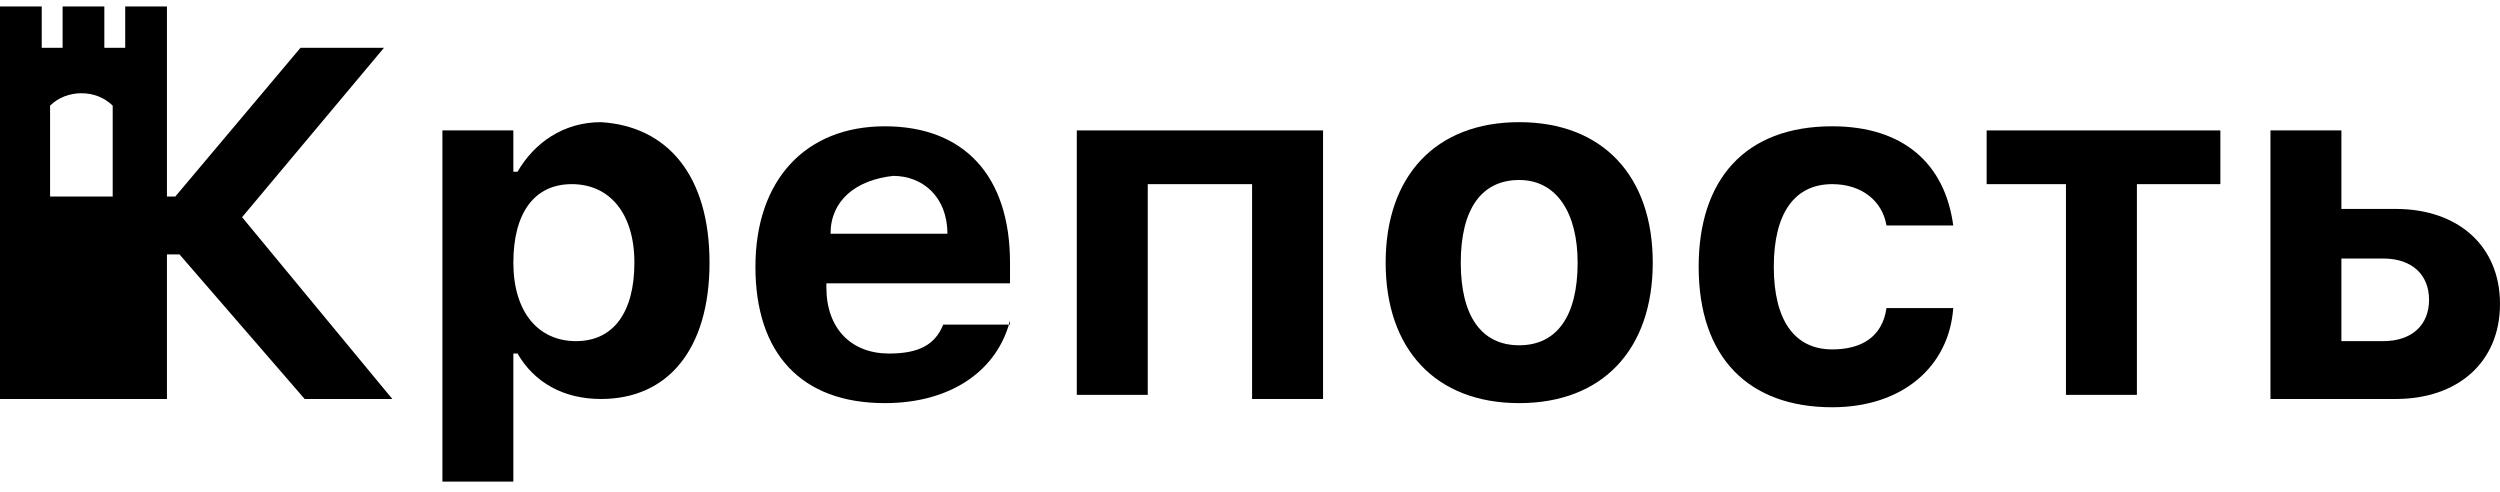 <svg width="193" height="38" viewBox="0 0 193 38" fill="none" xmlns="http://www.w3.org/2000/svg">
<g clip-path="url(#clip0_2_2)">
<path d="M54.775 20.276C54.775 26.974 51.553 30.802 46.397 30.802C43.498 30.802 41.242 29.526 39.953 27.293H39.631V37.181H34.154V10.069H39.631V13.259H39.953C41.242 11.026 43.498 9.431 46.397 9.431C51.553 9.75 54.775 13.578 54.775 20.276ZM48.975 20.276C48.975 16.448 47.042 14.216 44.142 14.216C41.242 14.216 39.631 16.448 39.631 20.276C39.631 24.103 41.564 26.336 44.464 26.336C47.364 26.336 48.975 24.103 48.975 20.276Z" fill="black"/>
<path d="M77.973 24.741C77.007 28.569 73.462 31.121 68.307 31.121C61.863 31.121 58.319 27.293 58.319 20.595C58.319 13.897 62.185 9.75 68.307 9.75C74.429 9.75 77.973 13.578 77.973 20.276V21.871H63.796V22.19C63.796 25.379 65.73 27.293 68.629 27.293C70.885 27.293 72.174 26.655 72.818 25.06H77.973V24.741ZM64.118 18.043H73.14C73.14 15.172 71.207 13.578 68.952 13.578C66.052 13.897 64.118 15.491 64.118 18.043Z" fill="black"/>
<path d="M96.661 14.216H88.606V30.483H83.129V10.069H102.139V30.802H96.661V14.216Z" fill="black"/>
<path d="M106.972 20.276C106.972 13.578 110.838 9.431 117.282 9.431C123.726 9.431 127.593 13.578 127.593 20.276C127.593 26.974 123.726 31.121 117.282 31.121C110.838 31.121 106.972 26.974 106.972 20.276ZM121.793 20.276C121.793 16.448 120.182 13.896 117.282 13.896C114.382 13.896 112.771 16.129 112.771 20.276C112.771 24.422 114.382 26.655 117.282 26.655C120.182 26.655 121.793 24.422 121.793 20.276Z" fill="black"/>
<path d="M145.636 17.405C145.314 15.491 143.703 14.216 141.447 14.216C138.548 14.216 136.937 16.448 136.937 20.595C136.937 24.741 138.548 26.974 141.447 26.974C143.703 26.974 145.314 26.017 145.636 23.785H150.791C150.469 28.25 146.925 31.44 141.447 31.44C135.003 31.44 131.137 27.612 131.137 20.595C131.137 13.897 134.681 9.75 141.447 9.75C146.925 9.75 150.147 12.621 150.791 17.405H145.636Z" fill="black"/>
<path d="M171.09 14.216H164.968V30.483H159.491V14.216H153.369V10.069H171.412V14.216H171.09Z" fill="black"/>
<path d="M175.279 10.069H180.756V16.129H184.945C189.778 16.129 193 19 193 23.465C193 27.931 189.778 30.802 184.945 30.802H175.279V10.069ZM180.756 20.276V26.336H183.978C186.234 26.336 187.523 25.06 187.523 23.147C187.523 21.233 186.234 19.957 183.978 19.957H180.756V20.276Z" fill="black"/>
<path d="M18.688 16.767L29.643 3.69H23.199L13.533 15.172H12.888V3.69V0.5H9.666V3.69H8.055V0.5H4.833V3.69H3.222V0.5H0V3.69V30.802H12.888V19.638H13.855L23.521 30.802H30.287L18.688 16.767ZM8.7 15.172H3.866V8.155C5.155 6.879 7.411 6.879 8.7 8.155V15.172Z" fill="black"/>
</g>
<defs>
<clipPath id="clip0_2_2">
<rect width="193" height="37" fill="white" transform="translate(0 0.5)"/>
</clipPath>
</defs>
</svg>
